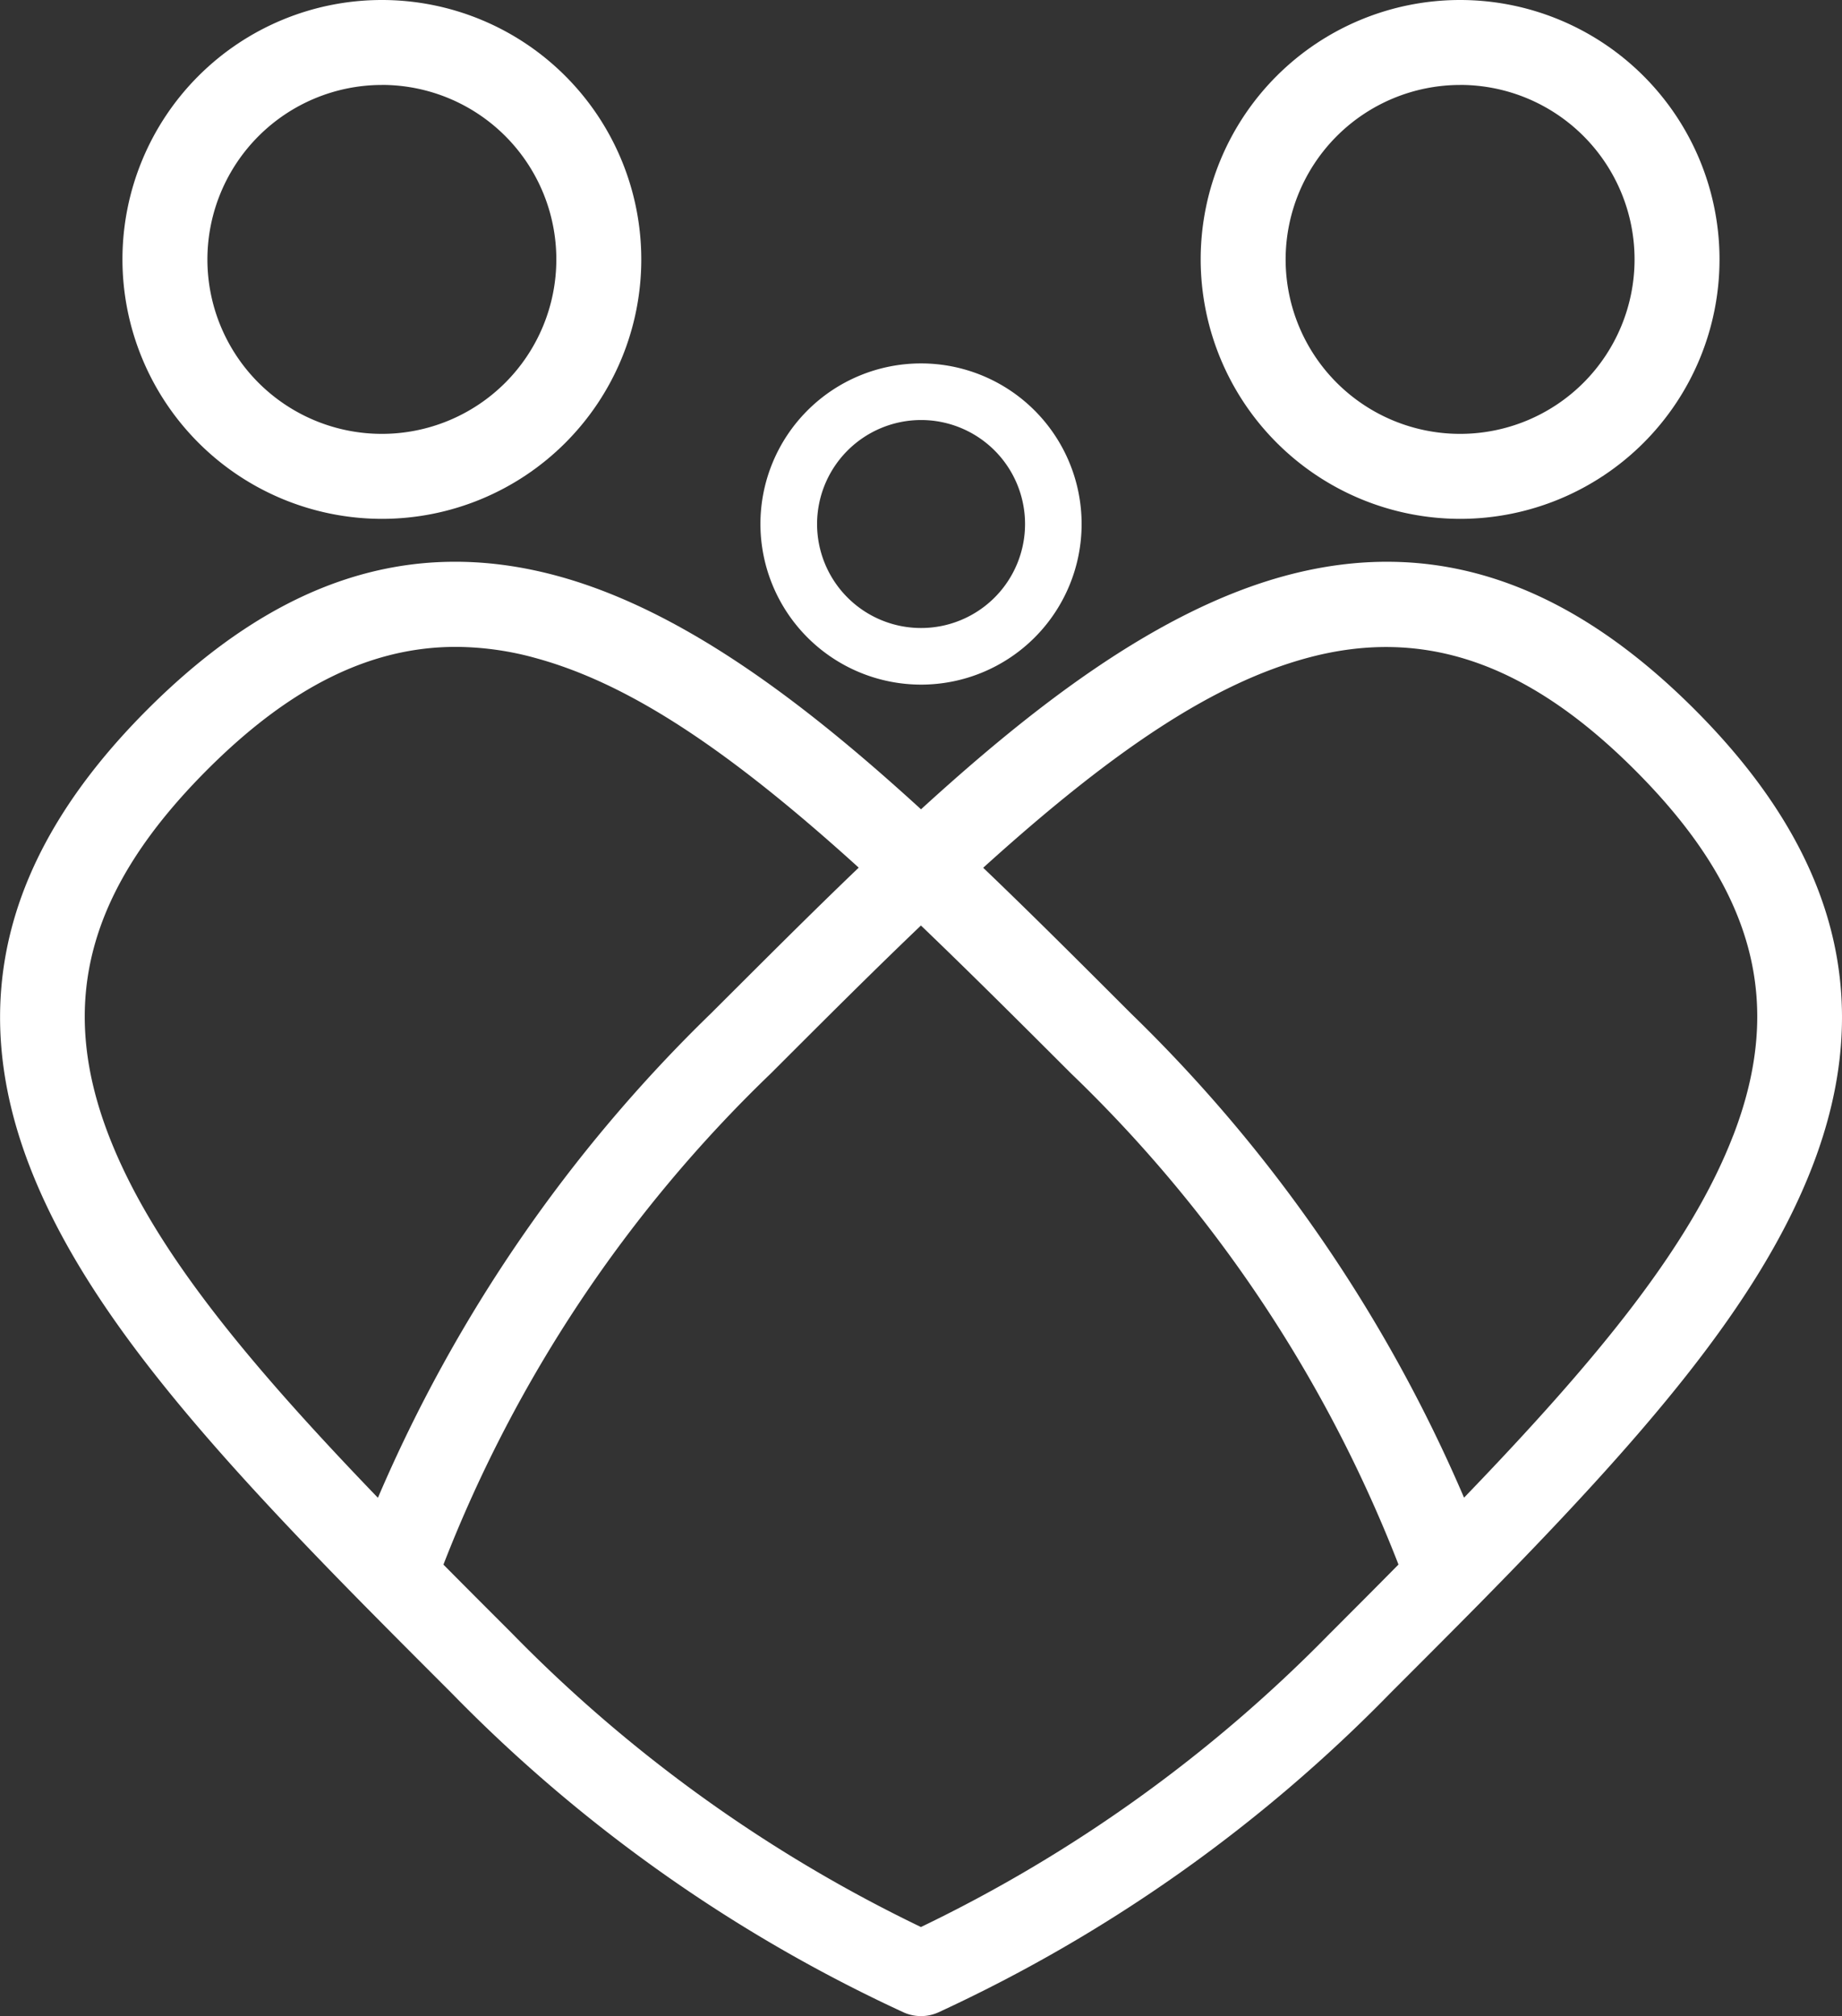 <svg xmlns="http://www.w3.org/2000/svg" width="45.685" height="50" viewBox="0 0 45.685 50">
  <rect x="0" y="0" width="45.685" height="50" fill="#333333" stroke="none"/>
  <g id="그룹_566" data-name="그룹 566" transform="translate(-314.189 -70.426)">
    <path id="패스_3551" data-name="패스 3551" d="M356.216,98.817c-3.214-3.214-6.54-4.295-10.171-3.307-3.228.879-6.333,3.339-9.013,5.786-2.68-2.447-5.784-4.907-9.012-5.786-3.631-.989-6.958.094-10.171,3.307-3.546,3.546-4.5,7.255-2.923,11.338,1.305,3.374,4.141,6.665,8.293,10.879l.03.03c.708.718,1.438,1.448,2.144,2.154a37.746,37.746,0,0,0,11.214,7.918,1.054,1.054,0,0,0,.848,0,37.744,37.744,0,0,0,11.214-7.918c.709-.709,1.442-1.442,2.146-2.155l.03-.03c4.152-4.214,6.988-7.5,8.293-10.878C360.717,106.071,359.761,102.363,356.216,98.817ZM316.89,109.395c-1.281-3.312-.526-6.115,2.447-9.088,2.045-2.045,4.04-3.039,6.156-3.039a7.5,7.5,0,0,1,1.973.275c2.264.617,4.7,2.188,8.021,5.2-1.193,1.142-2.4,2.354-3.673,3.623a37.031,37.031,0,0,0-8.252,12.005C320.23,114.911,317.947,112.125,316.89,109.395Zm30.289,12.334a36.017,36.017,0,0,1-10.149,7.287,36.007,36.007,0,0,1-10.148-7.288c-.558-.558-1.131-1.13-1.695-1.7a33.937,33.937,0,0,1,8.116-12.177c1.291-1.291,2.523-2.523,3.727-3.673,1.2,1.15,2.436,2.382,3.727,3.673a33.957,33.957,0,0,1,8.117,12.175C348.314,120.595,347.739,121.169,347.18,121.729Zm9.993-12.335c-1.056,2.729-3.34,5.515-6.672,8.974a37.047,37.047,0,0,0-8.252-12c-1.269-1.269-2.481-2.481-3.674-3.622,3.324-3.01,5.758-4.582,8.023-5.2,2.877-.783,5.459.1,8.128,2.764C357.7,103.28,358.454,106.082,357.173,109.394Z" transform="translate(0 -10.799)" fill="#fff"/>
    <path id="패스_3552" data-name="패스 3552" d="M326.015,83.294a6.434,6.434,0,1,0-6.435-6.434A6.441,6.441,0,0,0,326.015,83.294Zm0-10.762a4.327,4.327,0,1,1-4.328,4.327A4.332,4.332,0,0,1,326.015,72.533Z" transform="translate(-2.354 0)" fill="#fff"/>
    <path id="패스_3553" data-name="패스 3553" d="M373.485,83.294a6.434,6.434,0,1,0-6.434-6.434A6.442,6.442,0,0,0,373.485,83.294Zm0-10.762a4.327,4.327,0,1,1-4.327,4.327A4.332,4.332,0,0,1,373.485,72.533Z" transform="translate(-23.083 0)" fill="#fff"/>
    <path id="패스_3554" data-name="패스 3554" d="M351.65,94.391a3.983,3.983,0,1,0-3.983-3.983A3.988,3.988,0,0,0,351.65,94.391Zm0-6.562a2.579,2.579,0,1,1-2.578,2.579A2.582,2.582,0,0,1,351.65,87.829Z" transform="translate(-14.618 -6.986)" fill="#fff"/>
  </g>
</svg>
